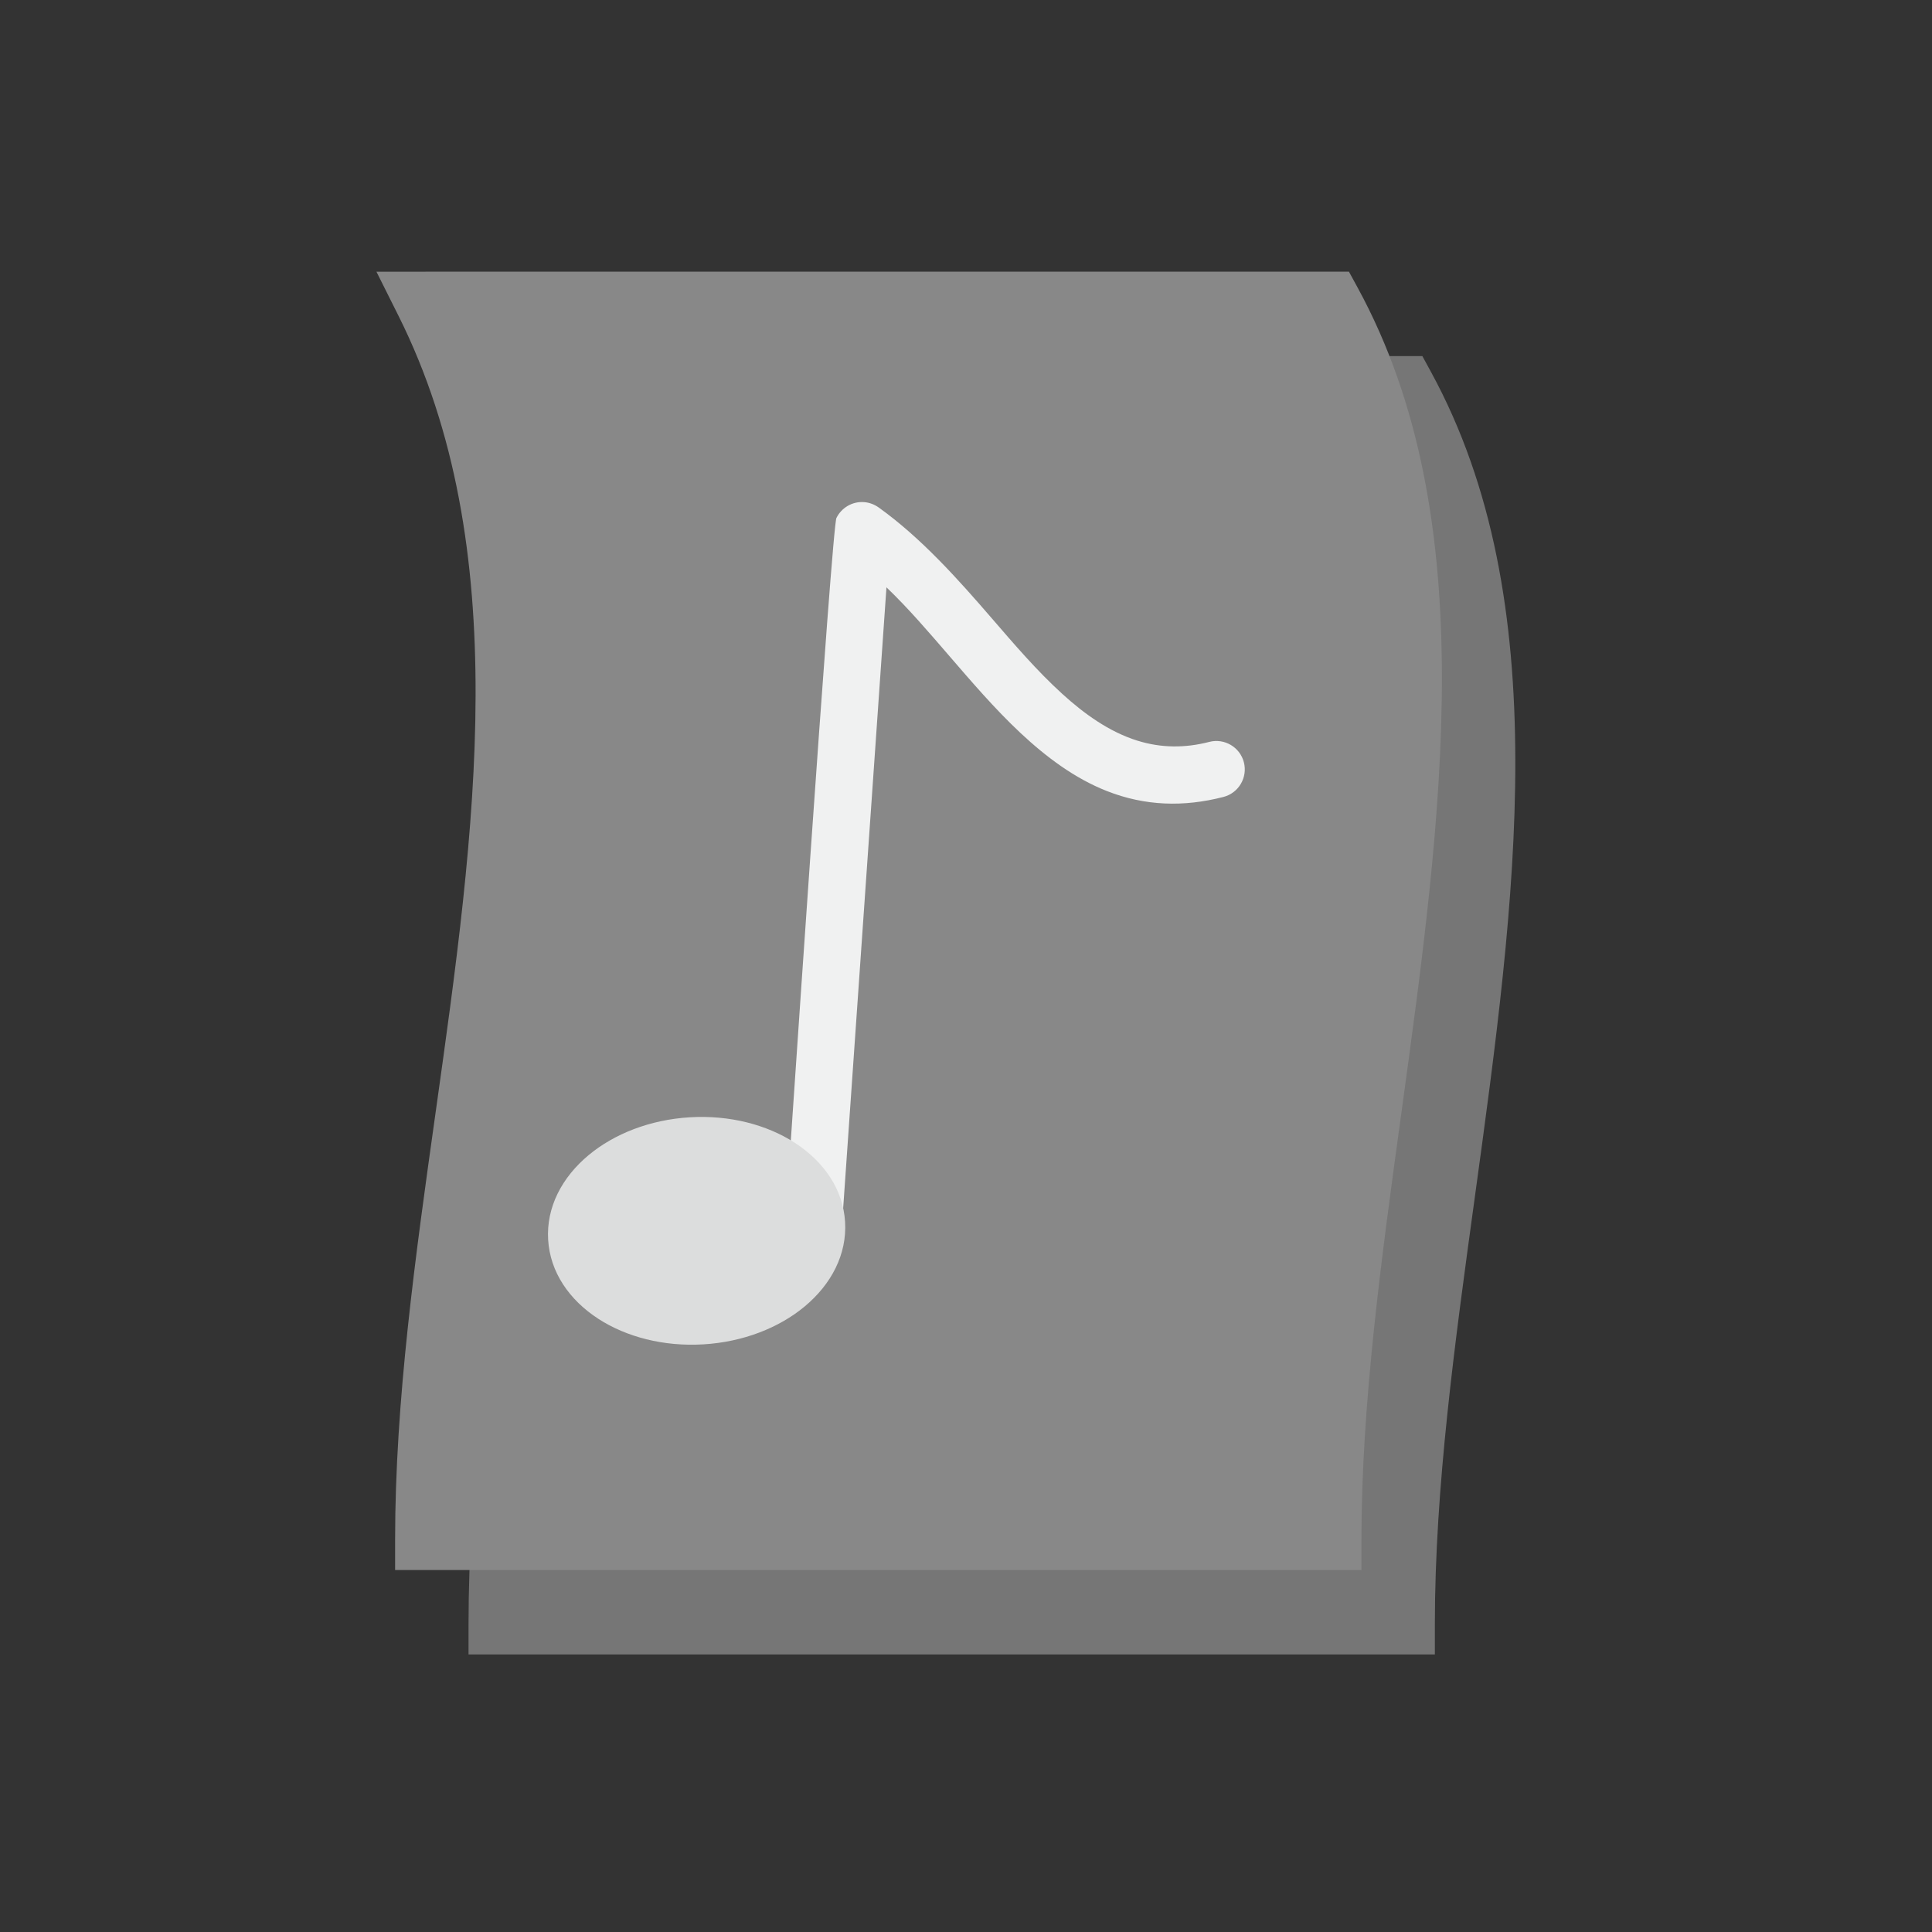 <?xml version="1.0" encoding="UTF-8"?>
<!DOCTYPE svg PUBLIC "-//W3C//DTD SVG 1.1//EN" "http://www.w3.org/Graphics/SVG/1.1/DTD/svg11.dtd">
<!-- Creator: CorelDRAW -->
<svg xmlns="http://www.w3.org/2000/svg" xml:space="preserve" width="2048px" height="2048px" style="shape-rendering:geometricPrecision; text-rendering:geometricPrecision; image-rendering:optimizeQuality; fill-rule:evenodd; clip-rule:evenodd"
viewBox="0 0 2048 2048"
 xmlns:xlink="http://www.w3.org/1999/xlink">
 <rect x="0" y="0" width="2048" height="2048" fill="#333333" stroke="none"/>
 <defs>
  <style type="text/css">
   <![CDATA[
    .fil4 {fill:none}
    .fil0 {fill:#767676}
    .fil1 {fill:#888888}
    .fil2 {fill:#F0F1F1}
    .fil3 {fill:#DCDDDD;fill-rule:nonzero}
   ]]>
  </style>
 </defs>
 <g id="Layer_x0020_1">
  <path class="fil0" d="M528.923 377.497l959.826 0 19.018 0 9.213 16.889c133.052,243.931 89.683,559.571 46.313,875.209 -21.139,153.851 -42.28,307.707 -42.28,451.928l0 32.264 -32.264 0 -959.826 0 -32.265 0 0 -32.264c0,-147.467 21.52,-300.493 43.038,-453.514 41.972,-298.481 83.947,-596.967 -39.508,-843.879l-23.316 -46.632 52.051 0z"/>
  <path class="fil1" d="M451.095 287.999l959.826 0 19.018 0 9.213 16.889c133.052,243.931 89.683,559.571 46.313,875.209 -21.139,153.851 -42.28,307.707 -42.28,451.928l0 32.264 -32.264 0 -959.826 0 -32.265 0 0 -32.264c0,-147.467 21.52,-300.493 43.038,-453.514 41.972,-298.481 83.947,-596.967 -39.508,-843.879l-23.316 -46.632 52.051 0z"/>
  <g id="_423710024">
   <path id="_423710264" class="fil2" d="M886.749 548.898c5.284,-10.579 16.572,-17.511 29.081,-16.639 5.771,0.403 11.177,2.498 15.86,5.862 45.092,32.38 83.757,75.756 119.906,117.602 23.614,27.337 47.556,55.337 74.301,79.672 23.118,21.034 49.624,40.324 79.772,49.722 25.348,7.902 50.565,7.943 76.217,1.322 16.088,-4.152 32.552,5.582 36.69,21.669 4.136,16.084 -5.585,32.529 -21.663,36.678 -42.073,10.86 -83.17,9.69 -123.743,-6.318 -67.543,-26.649 -120.787,-89.798 -167.157,-143.477 -21.138,-24.47 -42.756,-49.812 -66.327,-72.403l-48.746 699.047c-1.153,16.535 -15.475,29.079 -32.027,27.967 -16.561,-1.113 -29.151,-15.487 -27.994,-32.057 4.622,-66.285 51.509,-768.938 55.832,-768.647z"/>
   <path id="_423710216" class="fil3" d="M731.235 1184.37c42.34,-2.536 81.706,7.933 111.121,26.909 31.131,20.084 51.417,49.678 53.473,84.02 2.057,34.341 -14.552,66.144 -43.064,89.8 -26.94,22.35 -64.775,37.442 -107.115,39.978 -42.339,2.536 -81.705,-7.933 -111.119,-26.91 -31.131,-20.084 -51.417,-49.677 -53.474,-84.019 -2.056,-34.342 14.554,-66.145 43.065,-89.8 26.939,-22.35 64.774,-37.443 107.114,-39.978z"/>
  </g>
 </g>
 <rect class="fil4" width="2048" height="2048"/>
</svg>
